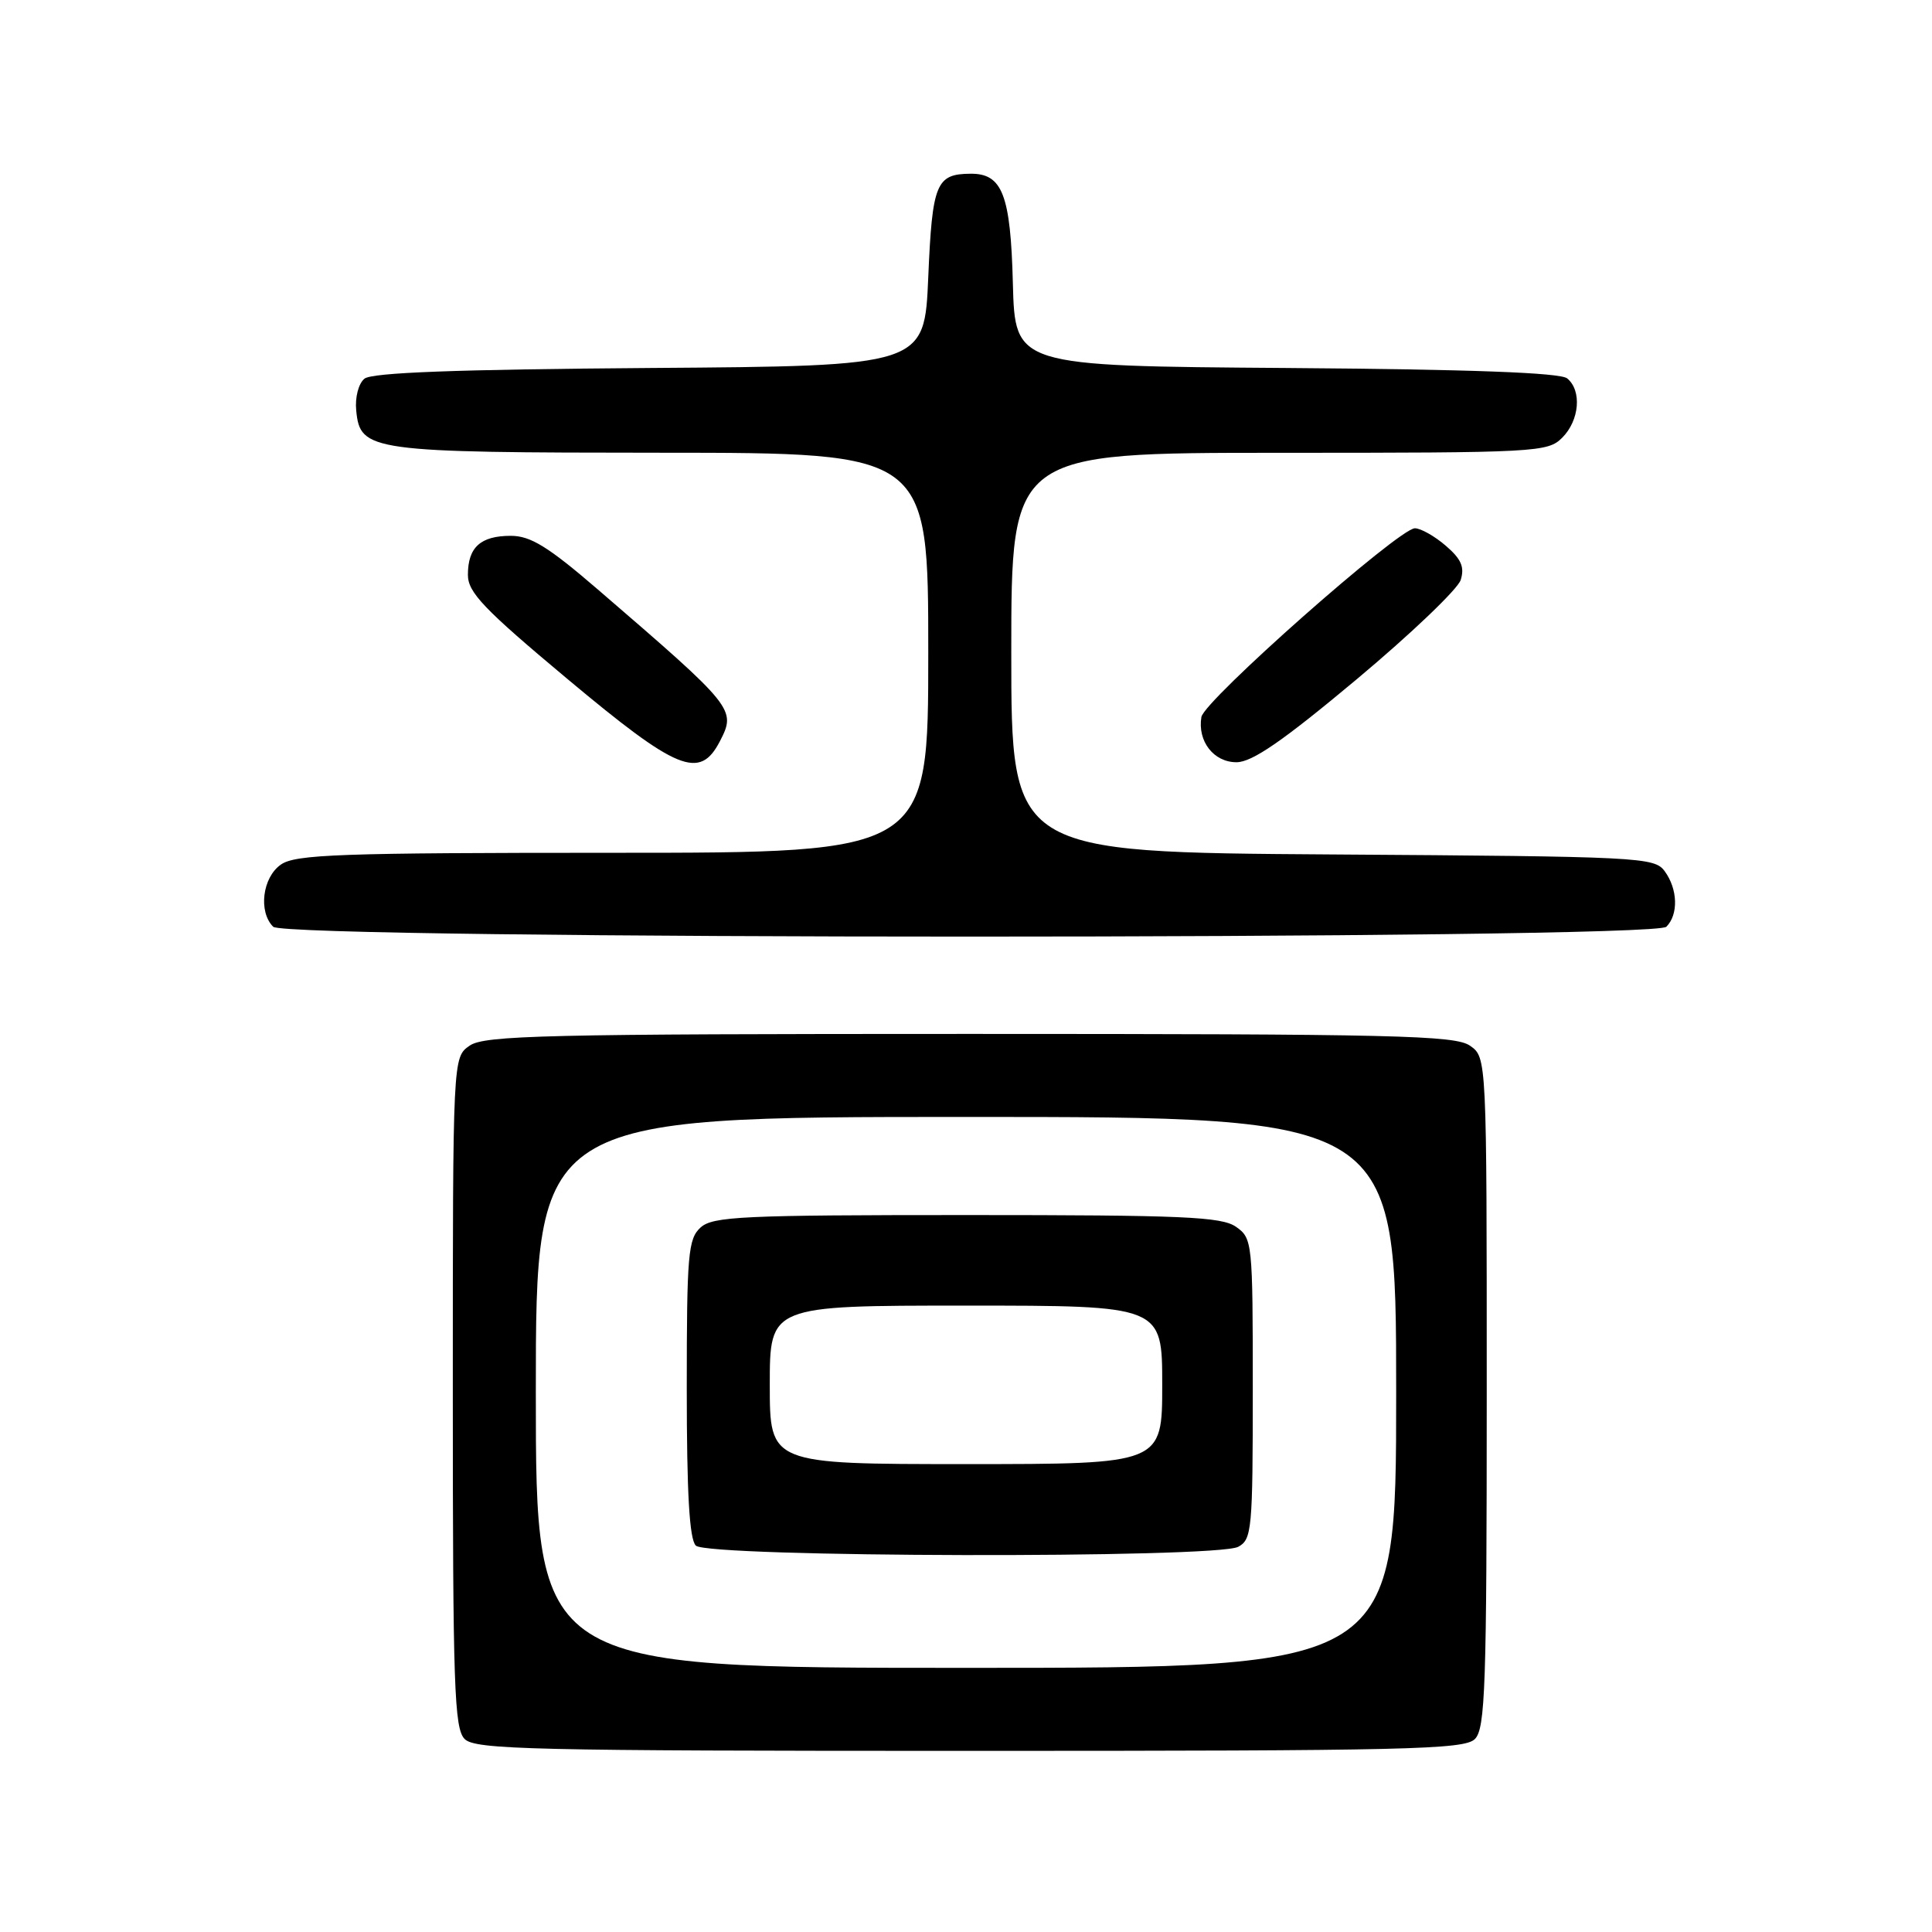 <?xml version="1.0" encoding="UTF-8" standalone="no"?>
<!DOCTYPE svg PUBLIC "-//W3C//DTD SVG 1.1//EN" "http://www.w3.org/Graphics/SVG/1.1/DTD/svg11.dtd" >
<svg xmlns="http://www.w3.org/2000/svg" xmlns:xlink="http://www.w3.org/1999/xlink" version="1.1" viewBox="0 0 256 256">
 <g >
 <path fill="currentColor"
d=" M 195.43 230.43 C 196.81 229.05 197.00 223.49 197.00 184.49 C 197.00 140.11 197.00 140.11 194.78 138.56 C 192.82 137.19 184.86 137.00 128.50 137.00 C 72.14 137.00 64.18 137.19 62.22 138.56 C 60.00 140.11 60.00 140.11 60.00 184.49 C 60.00 223.49 60.19 229.05 61.57 230.43 C 62.97 231.83 70.42 232.00 128.50 232.00 C 186.58 232.00 194.03 231.83 195.43 230.43 Z  M 220.80 122.80 C 222.42 121.18 222.32 117.81 220.58 115.44 C 219.22 113.58 217.40 113.49 176.58 113.22 C 134.00 112.94 134.00 112.94 134.00 86.47 C 134.00 60.00 134.00 60.00 169.50 60.00 C 203.67 60.00 205.08 59.92 207.00 58.00 C 209.29 55.71 209.63 51.76 207.66 50.14 C 206.75 49.38 194.89 48.94 170.41 48.76 C 134.50 48.50 134.50 48.50 134.21 37.54 C 133.91 25.80 132.82 22.98 128.60 23.02 C 124.04 23.05 123.53 24.30 123.00 36.71 C 122.50 48.50 122.50 48.50 86.09 48.76 C 60.43 48.95 49.26 49.37 48.29 50.18 C 47.50 50.83 47.03 52.66 47.20 54.39 C 47.73 59.80 48.93 59.97 87.75 59.99 C 123.00 60.00 123.00 60.00 123.00 86.50 C 123.00 113.00 123.00 113.00 81.22 113.00 C 45.03 113.00 39.15 113.21 37.22 114.56 C 34.77 116.27 34.21 120.81 36.20 122.80 C 37.94 124.54 219.06 124.54 220.80 122.80 Z  M 95.39 98.22 C 97.57 93.99 97.37 93.75 79.23 78.12 C 72.61 72.42 70.30 71.00 67.68 71.00 C 63.67 71.00 62.00 72.52 62.00 76.17 C 62.00 78.50 64.09 80.69 75.19 89.97 C 89.78 102.17 92.72 103.37 95.39 98.22 Z  M 179.73 90.04 C 186.94 84.01 193.16 78.07 193.55 76.85 C 194.09 75.14 193.62 74.07 191.57 72.31 C 190.10 71.04 188.25 70.00 187.48 70.00 C 185.37 70.00 159.55 92.82 159.19 95.01 C 158.66 98.22 160.82 101.00 163.84 101.00 C 165.91 101.00 169.97 98.20 179.73 90.04 Z  M 71.00 184.50 C 71.00 148.00 71.00 148.00 128.00 148.00 C 185.00 148.00 185.00 148.00 185.00 184.50 C 185.00 221.00 185.00 221.00 128.00 221.00 C 71.00 221.00 71.00 221.00 71.00 184.50 Z  M 164.07 204.96 C 165.88 203.99 166.00 202.68 166.00 184.02 C 166.00 164.58 165.95 164.08 163.78 162.56 C 161.87 161.22 156.76 161.00 128.11 161.00 C 98.39 161.00 94.45 161.18 92.83 162.65 C 91.18 164.15 91.00 166.19 91.00 183.95 C 91.00 197.90 91.35 203.95 92.20 204.80 C 93.77 206.37 161.15 206.52 164.07 204.96 Z  M 102.00 183.50 C 102.00 173.00 102.00 173.00 128.00 173.00 C 154.00 173.00 154.00 173.00 154.00 183.50 C 154.00 194.00 154.00 194.00 128.00 194.00 C 102.00 194.00 102.00 194.00 102.00 183.50 Z "/>
</g>
</svg>